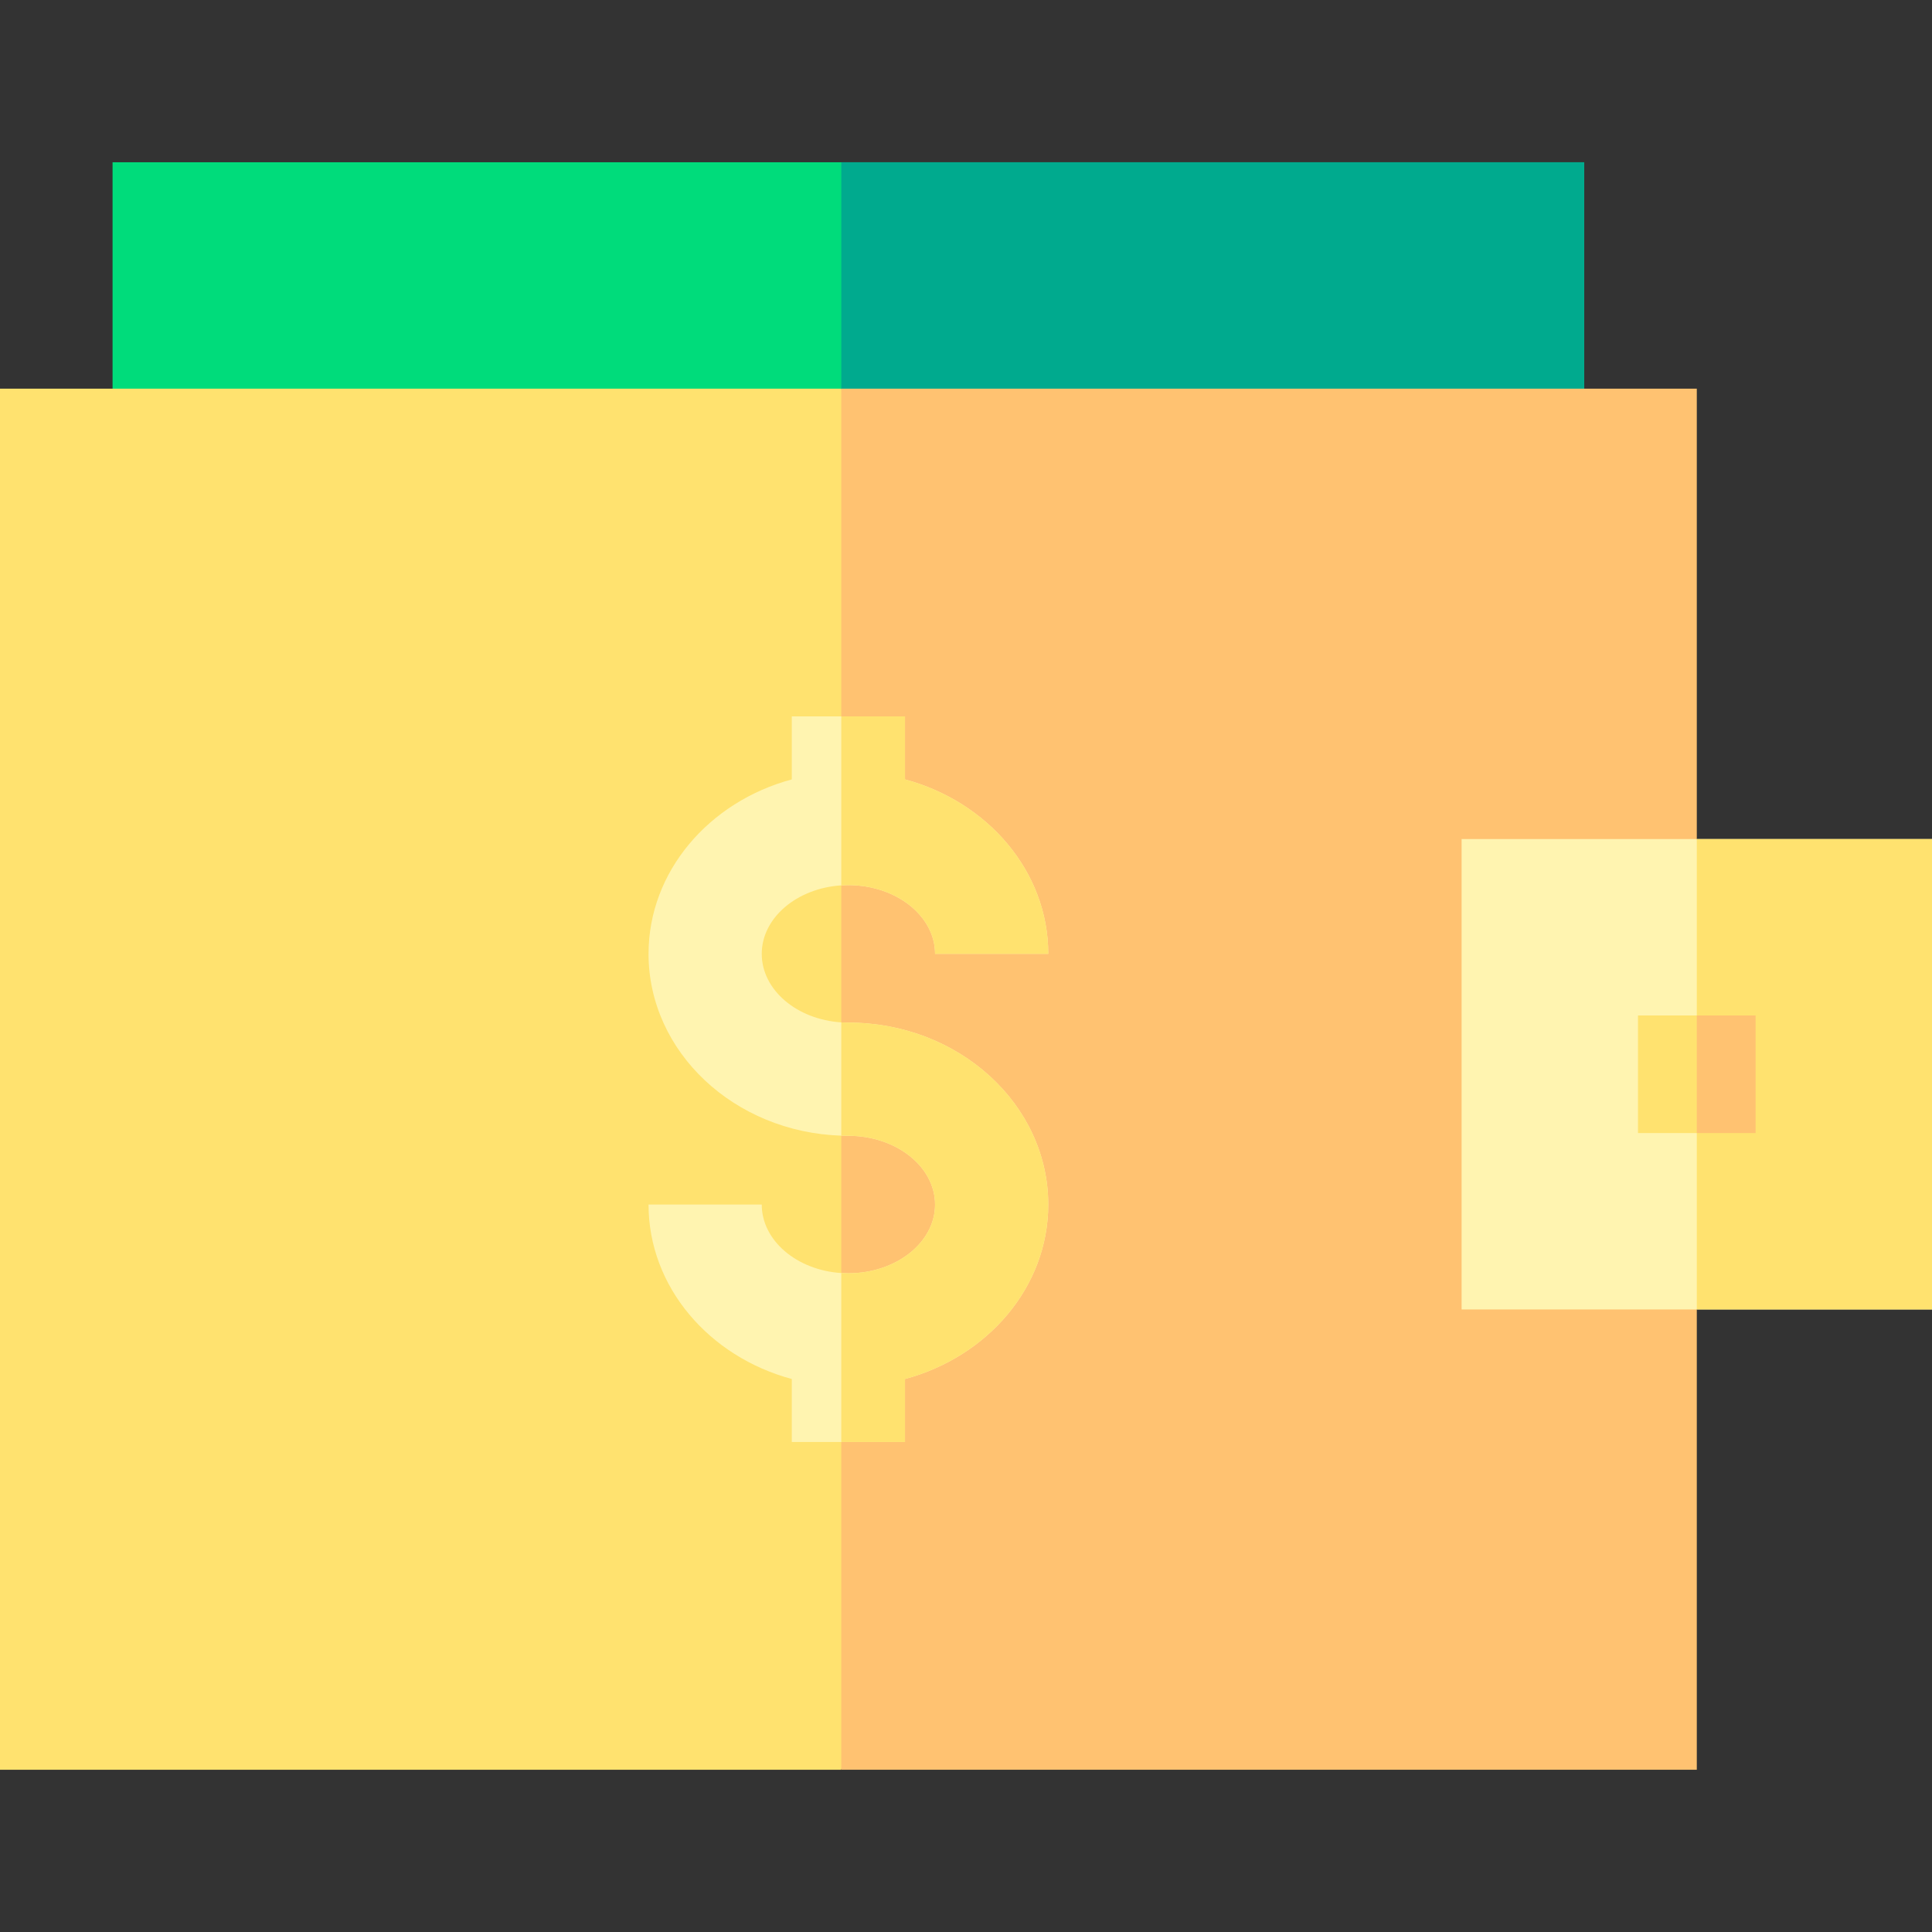 <svg id="Capa_1" enable-background="new 0 0 512 512" height="512" viewBox="0 0 512 512" width="512" xmlns="http://www.w3.org/2000/svg"><rect x="0" y="0" width="512" height="512" fill="#333333" stroke="none"/><g><path d="m29.83 43h390v90h-390z" fill="#00dc7b"/><path d="m222.95 43h196.88v90h-196.88z" fill="#00aa8e"/><path d="m0 103v366h222.95l40.221-183-40.221-183z" fill="#ffe26f"/><path d="m222.95 103h226.72v366h-226.72z" fill="#ffc271"/><path d="m277.8 319.22c0 21.84-16.05 40.33-37.97 46.23v16.7h-30v-16.7c-21.91-5.9-37.96-24.39-37.96-46.23h30c0 9.54 9.29 17.39 21.08 18.15.62.04 1.25.06 1.88.06 12.67 0 22.97-8.17 22.97-18.21 0-10.05-10.3-18.22-22.97-18.22-.63 0-1.26-.01-1.88-.04-28.34-.9-51.08-22.16-51.08-48.18 0-21.84 16.05-40.33 37.96-46.23v-16.7h30v16.7c21.92 5.9 37.97 24.39 37.97 46.23h-30c0-10.04-10.3-18.21-22.97-18.21-.63 0-1.26.02-1.88.06-11.79.76-21.08 8.61-21.08 18.15 0 9.55 9.29 17.4 21.08 18.16.62.04 1.25.06 1.88.06 29.21 0 52.97 21.63 52.97 48.22z" fill="#fff4b0"/><path d="m277.8 319.22c0 21.84-16.05 40.33-37.97 46.23v16.7h-16.88v-44.78c.62.04 1.25.06 1.88.06 12.67 0 22.97-8.17 22.97-18.21 0-10.05-10.3-18.22-22.97-18.22-.63 0-1.26-.01-1.88-.04v-30.02c.62.04 1.25.06 1.88.06 29.21 0 52.97 21.63 52.97 48.22z" fill="#ffe26f"/><path d="m224.83 234.57c-.63 0-1.26.02-1.88.06v-44.78h16.88v16.7c21.92 5.9 37.97 24.39 37.97 46.23h-30c0-10.04-10.3-18.21-22.97-18.21z" fill="#ffe26f"/><g><path d="m387.34 222.36h124.66v124.66h-124.66z" fill="#fff4b0"/><path d="m449.67 222.36h62.33v124.66h-62.33z" fill="#ffe26f"/><path d="m434.087 269.107h31.165v31.165h-31.165z" fill="#ffe26f"/><path d="m449.67 269.107h15.583v31.165h-15.583z" fill="#ffc271"/></g></g></svg>